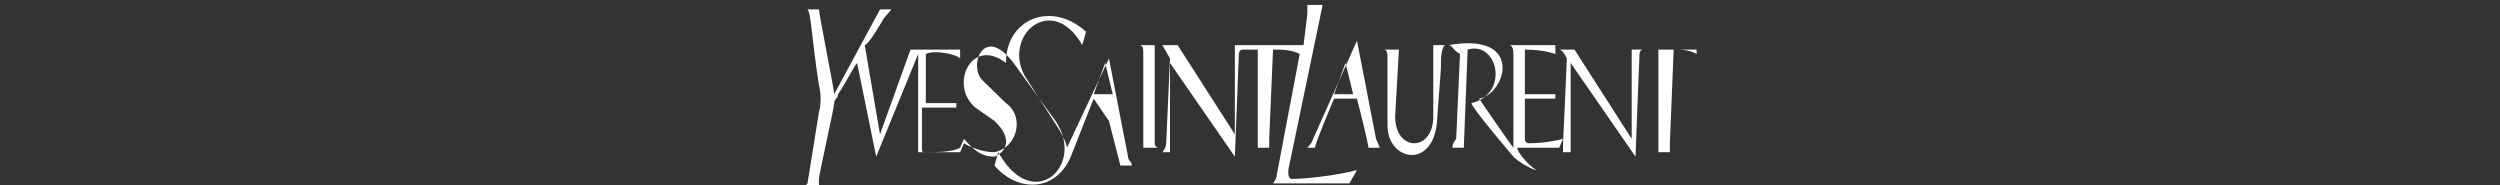 <?xml version="1.0" encoding="utf-8"?>
<!-- Generator: Adobe Illustrator 24.1.2, SVG Export Plug-In . SVG Version: 6.00 Build 0)  -->
<svg version="1.1" id="Слой_1" xmlns="http://www.w3.org/2000/svg" xmlns:xlink="http://www.w3.org/1999/xlink" x="0px" y="0px"
	 viewBox="0 0 1080 80" style="enable-background:new 0 0 1080 80;" xml:space="preserve">
<rect x="0" y="0" width="1080" height="80" fill="#333333" stroke="none"/>
<style type="text/css">
	.st0{fill:#FFFFFF;}
</style>
<g id="surface0" transform="matrix(16.484,0,0,19.273,-4499.102,-1890.464)">
	<path id="path2438" class="st0" d="M307.9,100.2h0.5l-0.2-0.7L307.9,100.2 M307.2,101.4c0,0,0.1-0.1,0.1-0.1l1.2-2.3l0.5,2.2
		c0,0,0.1,0.2,0.1,0.2c0,0-0.2,0-0.3,0c0-0.1-0.3-1.1-0.3-1.1h-0.6c0,0-0.5,1-0.5,1.1C307.4,101.4,307.2,101.4,307.2,101.4z
		 M309.5,100.7c0,0.8,1,0.8,1,0l0-1.6l0.3,0c-0.1,0.1-0.1,0.3-0.1,0.5c0,0.1-0.1,1.1-0.1,1.2c-0.1,1.1-1.3,0.9-1.3,0.1
		c0-0.1,0-1.5,0-1.5c0-0.1,0-0.2-0.1-0.2c0,0,0.4,0,0.4,0L309.5,100.7 M310.9,99.1c2-0.3,1.5,1.1,0.8,1.2c0,0,0.8,1,0.9,1.1
		c0,0,0-2.1,0-2.1c0-0.2-0.1-0.2-0.1-0.2h1.2v0.2c0,0-0.3-0.1-0.8-0.1l0,1h0.8v0.1h-0.8v0.9c0,0.1,0.1,0.1,0.1,0.1
		c0.5,0,0.9-0.1,0.9-0.1l-0.1,0.2c0,0-1.1,0-1.1,0c0,0.1,0.3,0.4,0.5,0.5c-0.1,0-0.5-0.2-0.6-0.3c0,0-1.1-1.1-1.1-1.2
		c1-0.2,0.7-1.4-0.1-1.2l-0.1,2.2h-0.3c0,0,0-0.1,0.1-0.2l0.1-1.9C311,99.2,311,99.1,310.9,99.1 M302.9,101.4c0,0,0-2.1,0-2.1
		c0-0.1,0-0.2-0.1-0.2h0.4l0,2.2c0,0,0,0.1,0.1,0.1C303.2,101.4,302.9,101.4,302.9,101.4 M303.4,99.1h0.4l1.5,2v-2h1.8l0.1-0.7
		c0-0.1,0-0.1,0-0.2h0.4l-0.9,3.7c0,0.1,0,0.2,0.1,0.2c0.4,0,1.3-0.1,1.7-0.2l-0.2,0.3h-2c0,0,0.1-0.1,0.1-0.2l0.6-2.7
		c-0.2-0.1-0.5-0.1-0.7-0.1l-0.1,2c0,0.1,0,0.1,0,0.2c0,0-0.3,0-0.3,0c0-0.1,0-0.1,0-0.2l0-2h-0.4c-0.1,0-0.1,0.1-0.1,0.2l-0.1,2.2
		l-1.7-2.1l0,2c0,0-0.2,0-0.2,0c0,0,0.1-0.1,0.1-0.2l0.1-1.9L303.4,99.1 M317.4,99.1v0.2c-0.2-0.1-0.4-0.1-0.6-0.1l-0.1,2.1
		c0,0.1,0,0.1,0,0.2c0,0-0.3,0-0.3,0c0-0.1,0-0.1,0-0.2l0-2.1c0,0-0.4,0-0.4,0c-0.1,0-0.1,0.1-0.1,0.2c0,0-0.1,2.1-0.1,2.2
		c0,0-1.7-2.1-1.7-2.1l0,2c0,0-0.2,0-0.2,0c0-0.1,0-0.1,0-0.2c0,0,0.1-1.8,0.1-1.9c0,0-0.1-0.2-0.2-0.2c0.1,0,0.4,0,0.4,0l1.5,2v-2
		H317.4 M301.6,100.2h0.5l-0.2-0.7L301.6,100.2 M301.6,100.3l-0.6,1.3c-0.4,0.8-1.4,0.8-2,0.2l0.1-0.3c0.9,1.4,2.3,0.3,1.5-0.7
		l-1.1-1.3c-0.8-0.9-1.2,0.1-0.8,0.4l0.6,0.5c0.5,0.3,0.3,1-0.3,1.1c-0.3,0-0.6-0.1-0.8-0.2l-0.1,0.2H297c0,0,0-0.1,0-0.2l0-2
		c0,0,0,0,0,0l-1.1,2.3l-0.5-2.1c0-0.1,0,0,0,0c-0.1,0.1-0.4,0.6-0.5,0.7c0,0.1-0.1,0.1-0.1,0.2c0,0.1-0.4,1.6-0.4,1.7
		c0,0.1,0,0.2,0,0.2H294c0,0,0.1-0.1,0.1-0.1l0.3-1.6c0.1-0.3,0-0.6,0-0.6c-0.2-1.1-0.2-1.6-0.3-1.7h0.3c0,0.1,0.4,1.8,0.4,1.9
		c0,0,1.2-1.9,1.2-1.9h0.3c0,0-0.2,0.2-0.2,0.2c0,0-0.4,0.6-0.5,0.6l0.4,2l0.8-1.9h1.3v0.2c-0.1-0.1-0.7-0.2-0.9-0.1l0,1
		c0,0.1,0,0.1,0,0.1l0.8,0v0.1h-0.9l0,0.9c0,0.1,0,0.1,0.1,0.1c0.3,0,0.7,0,0.9-0.1l0.1-0.2c0.3,0.3,0.5,0.4,0.8,0.4
		c0.3-0.1,0.5-0.4,0-0.8l-0.5-0.3c-0.7-0.5-0.1-1.6,0.8-1c0-1,1.2-1.4,2.1-0.7l-0.1,0.3c-0.8-1.2-2.1-0.2-1.5,0.7l0.9,1.2
		c0.2,0.3,0.2,0.4,0.2,0.4l1.1-2l0.5,2.2c0,0.1,0.1,0.1,0.1,0.2c0,0-0.3,0-0.3,0c0,0-0.3-1-0.3-1L301.6,100.3"/>
</g>
</svg>
